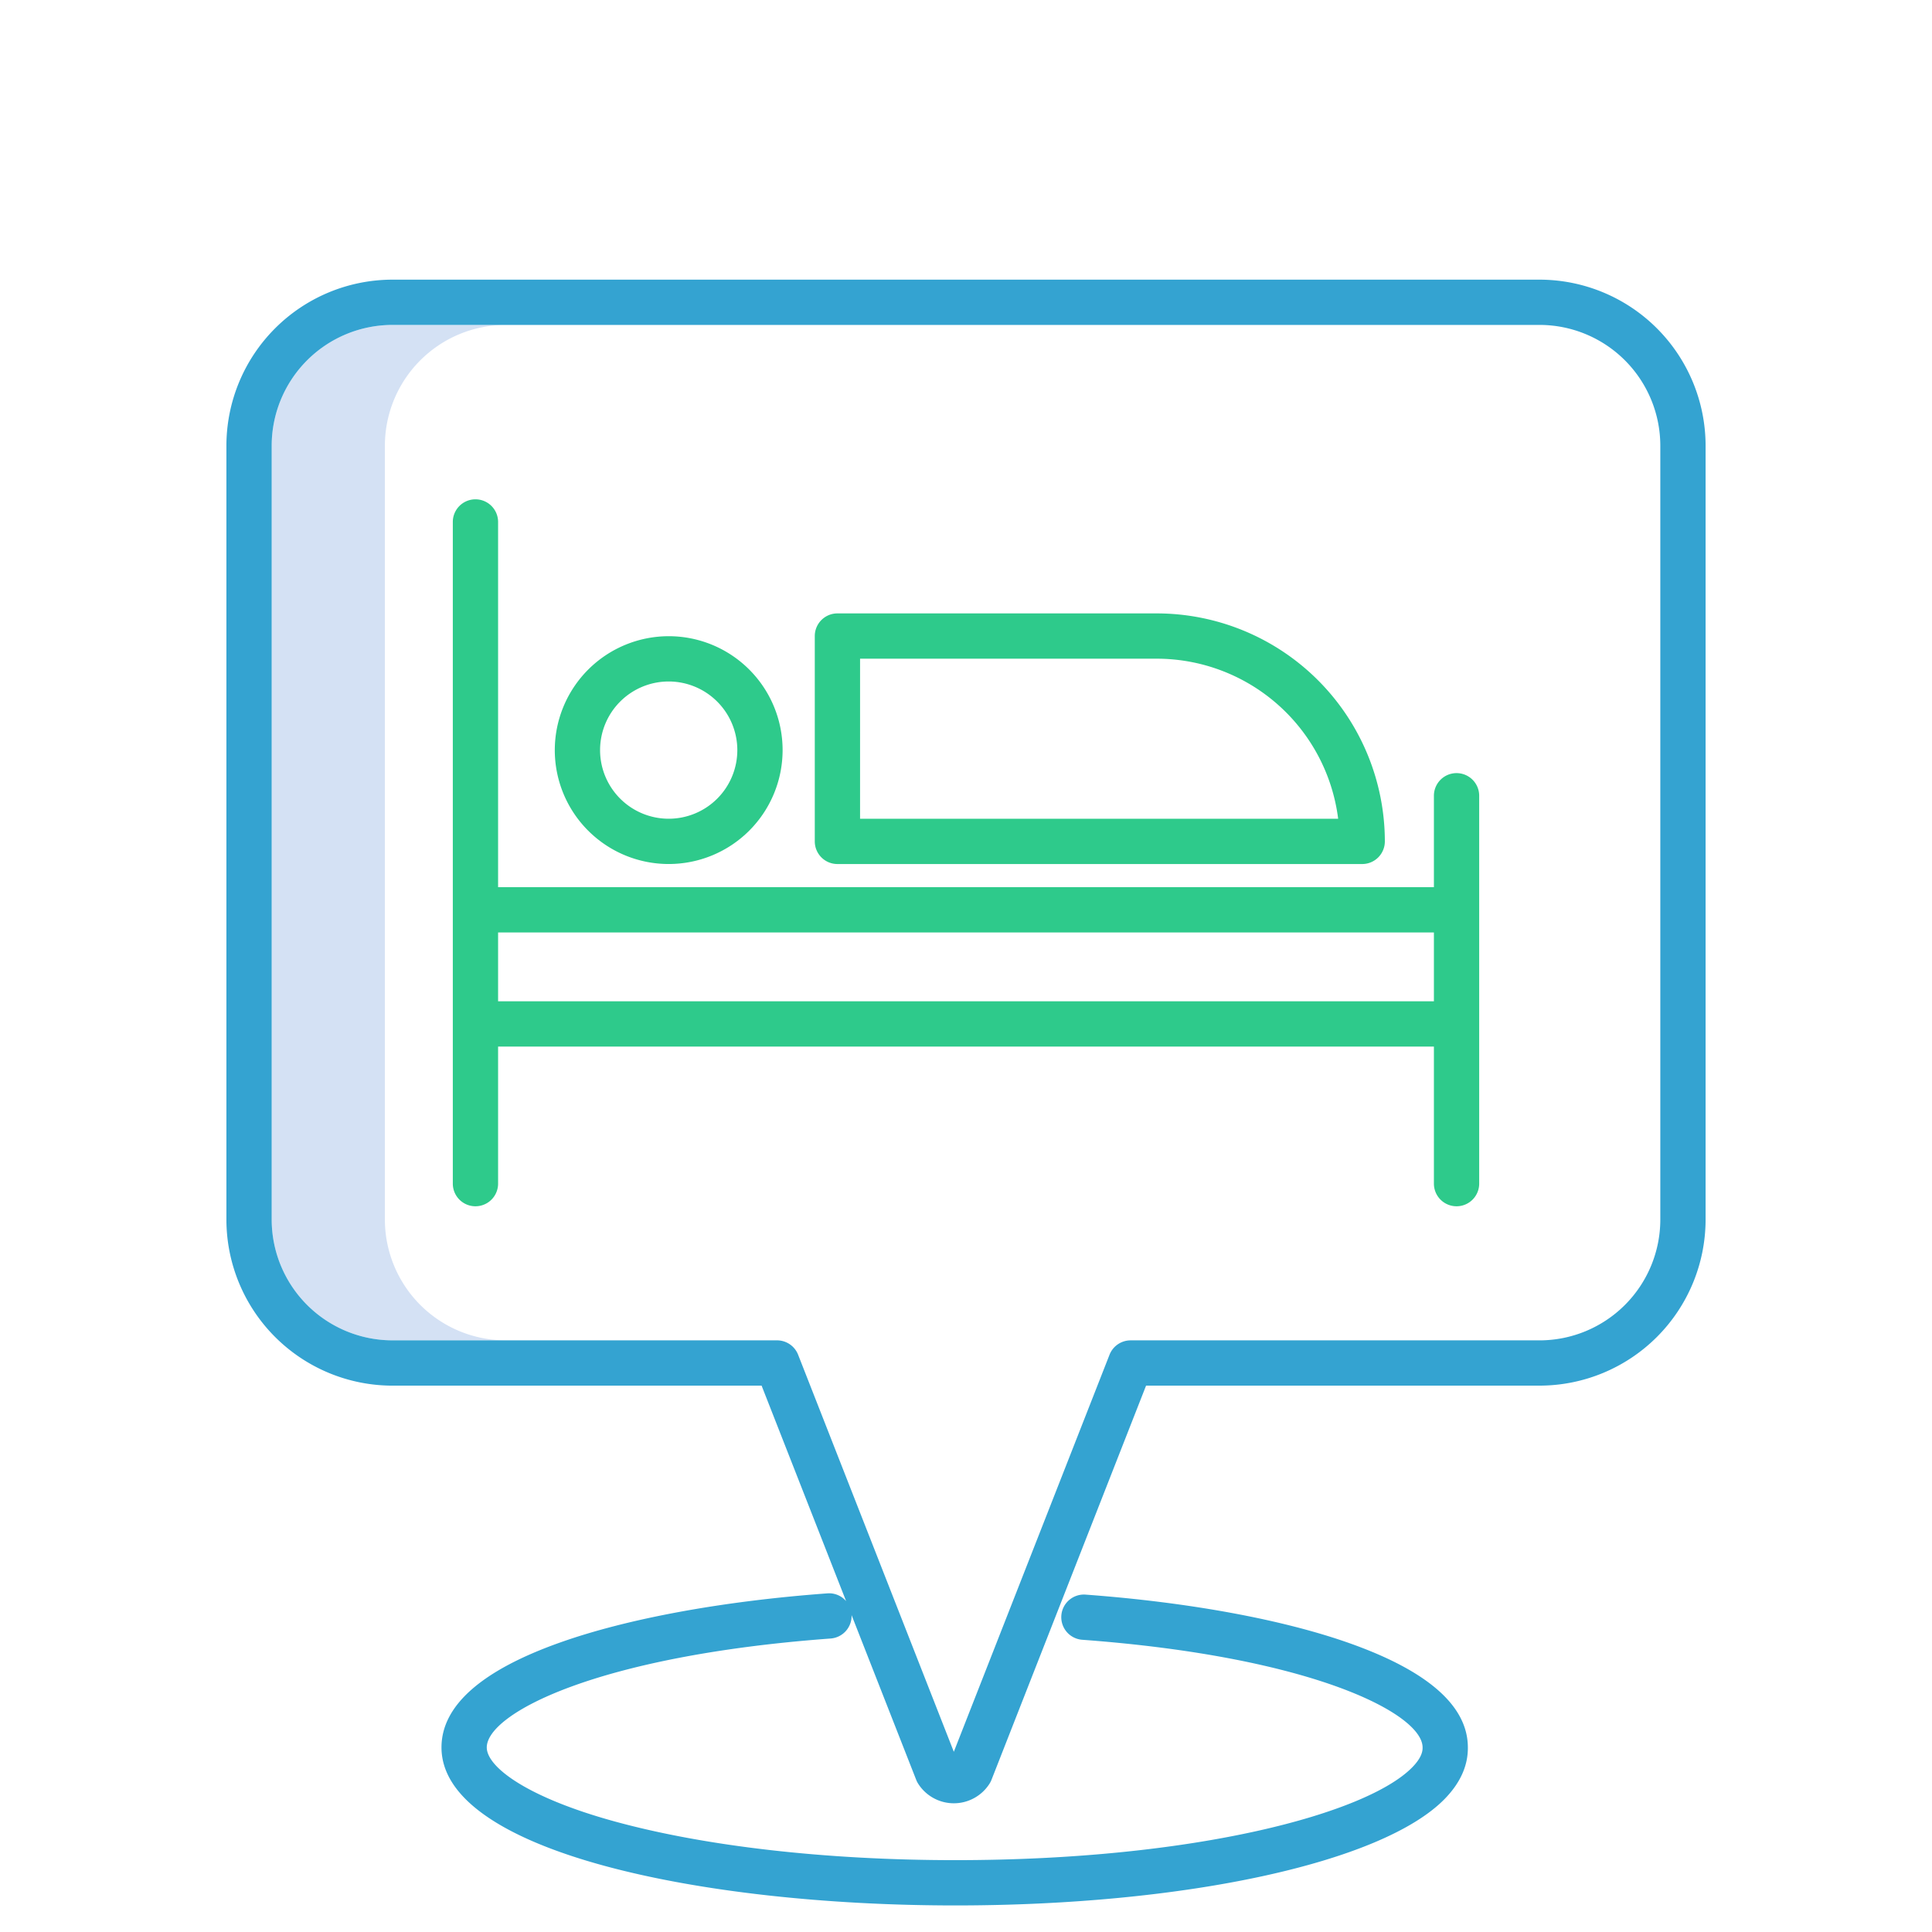 <?xml version="1.0"?>
<svg xmlns="http://www.w3.org/2000/svg" id="Layer_1" data-name="Layer 1" viewBox="0 0 512 512" width="512" height="512"><title>Hotel location pin</title><path d="M102,323.207v-205.1a32.037,32.037,0,0,1,32-32H104a32.037,32.037,0,0,0-32,32v205.1a32.036,32.036,0,0,0,32,32h30A32.036,32.036,0,0,1,102,323.207Z" style="fill:#d4e1f4"/><path d="M408,74.111H104a44.05,44.05,0,0,0-44,44v205.1a44.049,44.049,0,0,0,44,44h97.832l22.4,57.111a5.913,5.913,0,0,0-4.979-2.062c-27.763,2.043-52.9,6.665-70.794,13.013C127.583,442.675,117,452.034,117,463.088c0,27.49,68.5,41.873,136.17,41.873,60.976,0,113.069-11.318,129.627-28.165,4.184-4.257,6.27-8.886,6.2-13.759-.032-10.884-10.482-20.124-31.06-27.466-17.739-6.329-42.655-10.937-70.16-12.974a6,6,0,1,0-.887,11.966C348.361,439.118,377,454.276,377,463.088c0,.034,0,.069,0,.1.026,1.555-.9,3.3-2.761,5.193-12,12.213-57.446,24.577-121.069,24.577-34.194,0-66.3-3.654-90.4-10.29C139.443,476.246,129,468.206,129,463.088c0-8.936,28.962-24.288,91.128-28.865a6,6,0,0,0,5.549-6.209L242.8,471.668a6.13,6.13,0,0,0,.524,1.031,11.206,11.206,0,0,0,18.908,0,5.984,5.984,0,0,0,.524-1.031l40.964-104.461H408a44.049,44.049,0,0,0,44-44v-205.1A44.05,44.05,0,0,0,408,74.111Zm32,249.1a32.036,32.036,0,0,1-32,32H299.623a6,6,0,0,0-5.586,3.81L252.773,464.242,211.509,359.017a6,6,0,0,0-5.586-3.81H104a32.036,32.036,0,0,1-32-32v-205.1a32.037,32.037,0,0,1,32-32H408a32.037,32.037,0,0,1,32,32Z" style="fill:#34a3d1"/><path d="M386,204.884a6,6,0,0,0-6,6v24.232H132V138.325a6,6,0,0,0-12,0v175.35a6,6,0,0,0,12,0V277.349H380v36.326a6,6,0,0,0,12,0V210.884A6,6,0,0,0,386,204.884ZM132,265.349V247.116H380v18.233Z" style="fill:#2eca8b"/><path d="M147.026,198.791A30.186,30.186,0,1,0,177.212,168.6,30.22,30.22,0,0,0,147.026,198.791Zm48.372,0A18.186,18.186,0,1,1,177.212,180.6,18.207,18.207,0,0,1,195.4,198.791Z" style="fill:#2eca8b"/><path d="M306.577,162.559H221.926a6,6,0,0,0-6,6v54.418a6,6,0,0,0,6,6H361a6,6,0,0,0,6-6A60.487,60.487,0,0,0,306.577,162.559Zm-78.651,54.418V174.559h78.651a48.493,48.493,0,0,1,48.049,42.418Z" style="fill:#2eca8b"/></svg>
